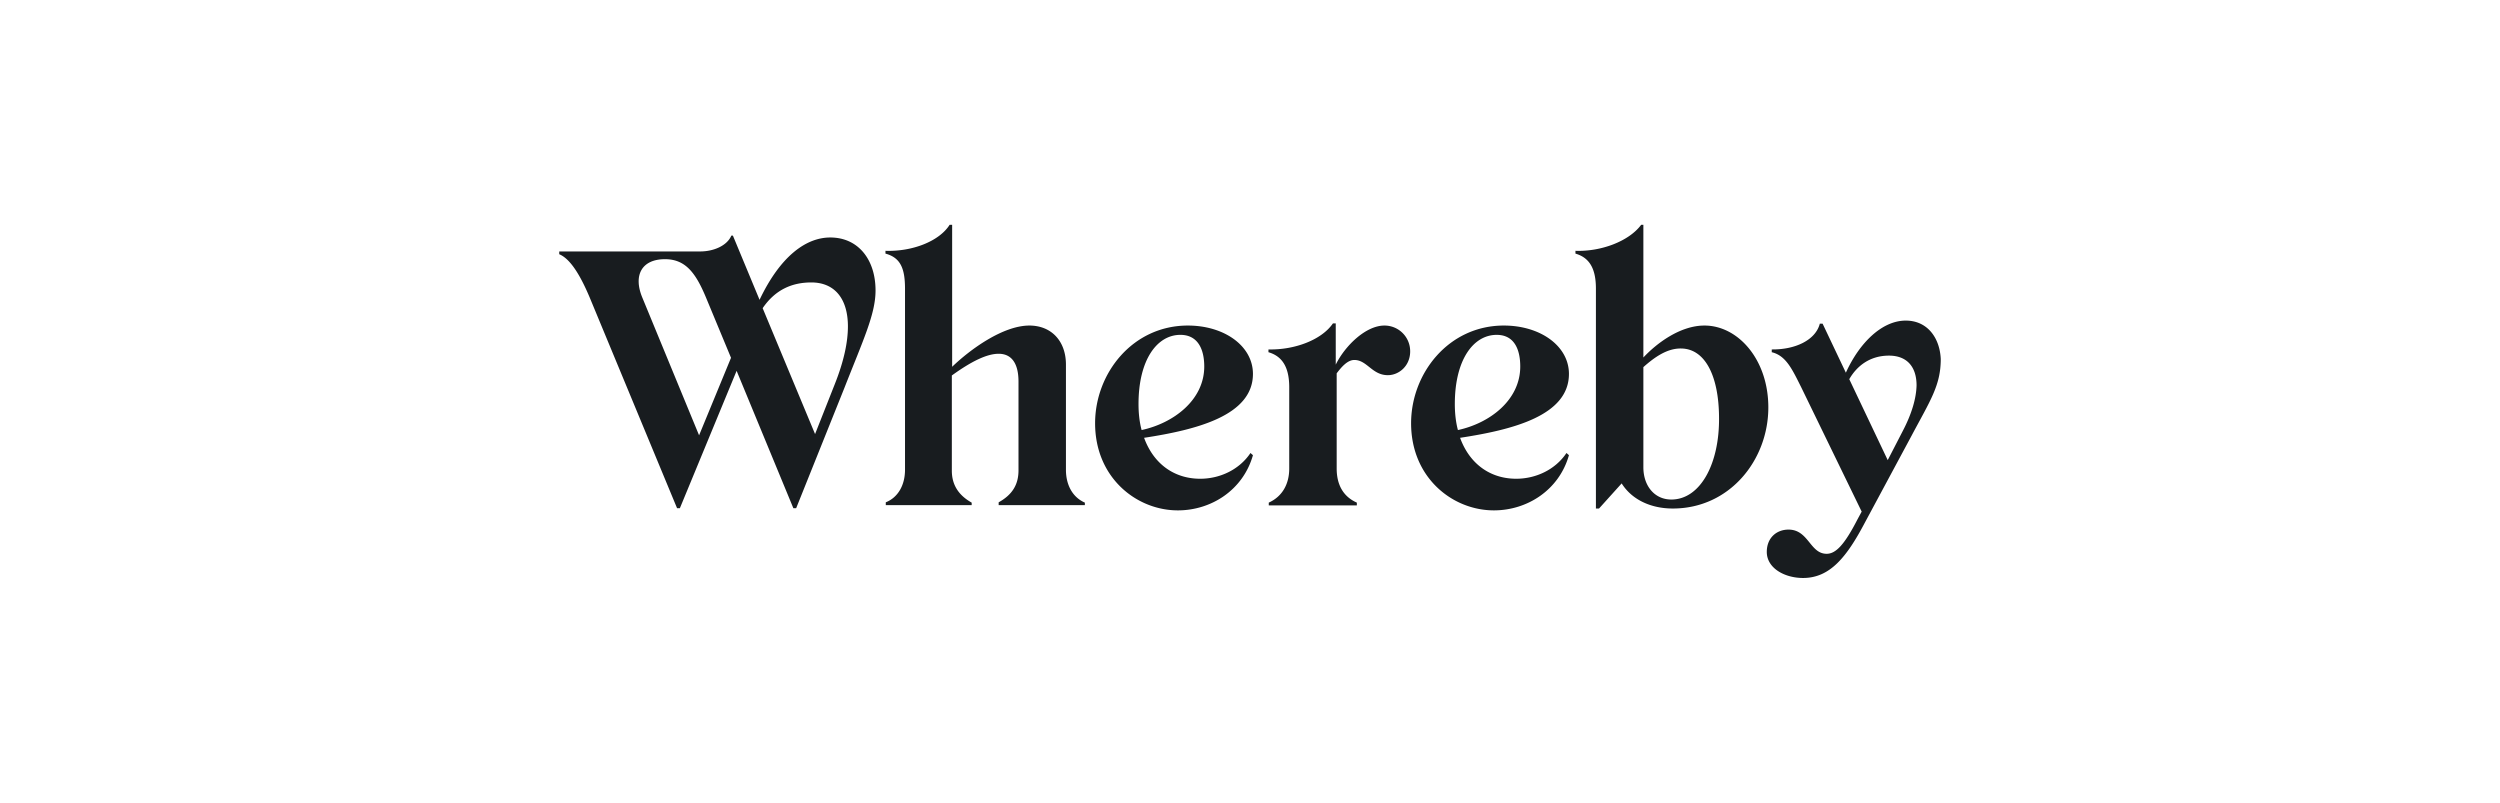 <svg xmlns="http://www.w3.org/2000/svg" width="218" height="70" fill="none"><path fill="#181C1F" d="M72.4 20.709c-2.11 0-4.354 1.622-6.166 5.435l-2.325-5.598h-.136c-.378.893-1.568 1.38-2.704 1.38H48.766v.243c.973.405 1.838 1.839 2.65 3.759l7.625 18.388h.244l4.948-11.98 4.949 11.98h.243l4.219-10.52c1.622-4.137 2.704-6.408 2.704-8.463 0-2.704-1.515-4.624-3.948-4.624zM60.96 37.96l-4.948-12.006c-.812-1.947-.054-3.353 1.974-3.353 1.784 0 2.677 1.19 3.569 3.326l2.19 5.273-2.785 6.76zm11.844-4.489-1.73 4.38-4.57-10.978c1.108-1.622 2.569-2.244 4.245-2.244 2.001 0 3.19 1.379 3.19 3.84 0 1.352-.35 3.028-1.135 5.002zm64.008-.864c0-2.434-2.488-4.219-5.679-4.219-4.813 0-8.085 4.165-8.085 8.518 0 4.76 3.623 7.599 7.22 7.599 2.893 0 5.679-1.758 6.544-4.813l-.216-.19c-.974 1.46-2.678 2.245-4.381 2.245-2.245 0-4.056-1.271-4.895-3.57 4.624-.703 9.492-1.947 9.492-5.57zm-9.681 4.894c-.189-.703-.27-1.487-.27-2.271 0-3.867 1.622-6.03 3.65-6.03 1.569 0 2.055 1.325 2.055 2.758 0 2.947-2.677 4.948-5.435 5.543zm39.048-9.545c-2.056 0-4.03 1.92-5.219 4.543l-2.028-4.273h-.244c-.378 1.46-2.19 2.272-4.191 2.245v.243c1.244.297 1.784 1.487 2.569 3.056l5.273 10.843-.352.65c-1.136 2.217-1.893 3.028-2.704 3.028-1.46 0-1.568-2.11-3.326-2.11-1.028 0-1.893.704-1.893 1.948 0 1.406 1.541 2.271 3.164 2.271 2.353 0 3.813-1.839 5.381-4.813l4.083-7.599c1.623-3.056 2.542-4.38 2.542-6.68-.081-1.81-1.135-3.352-3.055-3.352zm-.271 9.653-1.298 2.515-3.353-7.058c.649-1.135 1.785-2.055 3.461-2.055 1.569 0 2.407.974 2.407 2.596-.027 1.11-.406 2.461-1.217 4.002zM92.95 40.963v-9.167c0-2.055-1.27-3.408-3.19-3.408-2.299 0-5.165 2.083-6.733 3.597V19.6h-.217c-.919 1.46-3.299 2.353-5.597 2.271v.244c1.298.351 1.704 1.27 1.704 3.056v15.792c0 1.325-.595 2.406-1.677 2.839v.243h7.49v-.216c-1.108-.622-1.73-1.514-1.73-2.785v-8.302c1.757-1.27 3.082-1.893 4.083-1.893 1.109 0 1.73.811 1.73 2.434v7.734c0 1.27-.567 2.136-1.73 2.785v.243H94.6v-.216c-1.054-.46-1.65-1.514-1.65-2.866zm55.679-12.575c-2.136 0-4.191 1.569-5.327 2.786V19.6h-.189c-1.082 1.46-3.543 2.353-5.733 2.271v.244c1.217.351 1.784 1.298 1.784 3.056v19.172h.271l1.974-2.19c.865 1.379 2.488 2.19 4.462 2.19 4.948 0 8.328-4.219 8.328-8.816 0-4.191-2.65-7.139-5.57-7.139zm-2.893 15.17c-1.461 0-2.434-1.19-2.434-2.812v-8.734c.973-.865 2.082-1.65 3.299-1.623 2.082.027 3.272 2.38 3.299 5.977.054 4.056-1.623 7.193-4.164 7.193zm-25.014-15.17c-1.622 0-3.434 1.758-4.245 3.408v-3.597h-.244c-1 1.46-3.38 2.326-5.624 2.272v.243c1.217.352 1.812 1.325 1.812 3.056v7.084c0 1.352-.595 2.434-1.785 2.975v.243h7.68v-.243c-1.217-.54-1.758-1.596-1.758-2.975v-8.301c.433-.568.946-1.163 1.541-1.163 1.109 0 1.542 1.325 2.921 1.325.946 0 1.947-.784 1.947-2.082a2.239 2.239 0 0 0-2.245-2.245zm-11.465 4.219c0-2.434-2.488-4.219-5.679-4.219-4.813 0-8.085 4.165-8.085 8.518 0 4.76 3.623 7.599 7.22 7.599 2.893 0 5.679-1.758 6.544-4.813l-.216-.19c-.974 1.46-2.677 2.245-4.381 2.245-2.245 0-4.056-1.271-4.895-3.57 4.597-.703 9.492-1.947 9.492-5.57zM99.549 37.5c-.19-.703-.27-1.487-.27-2.271 0-3.867 1.622-6.03 3.65-6.03 1.569 0 2.082 1.325 2.082 2.758 0 2.947-2.704 4.948-5.462 5.543z"/></svg>